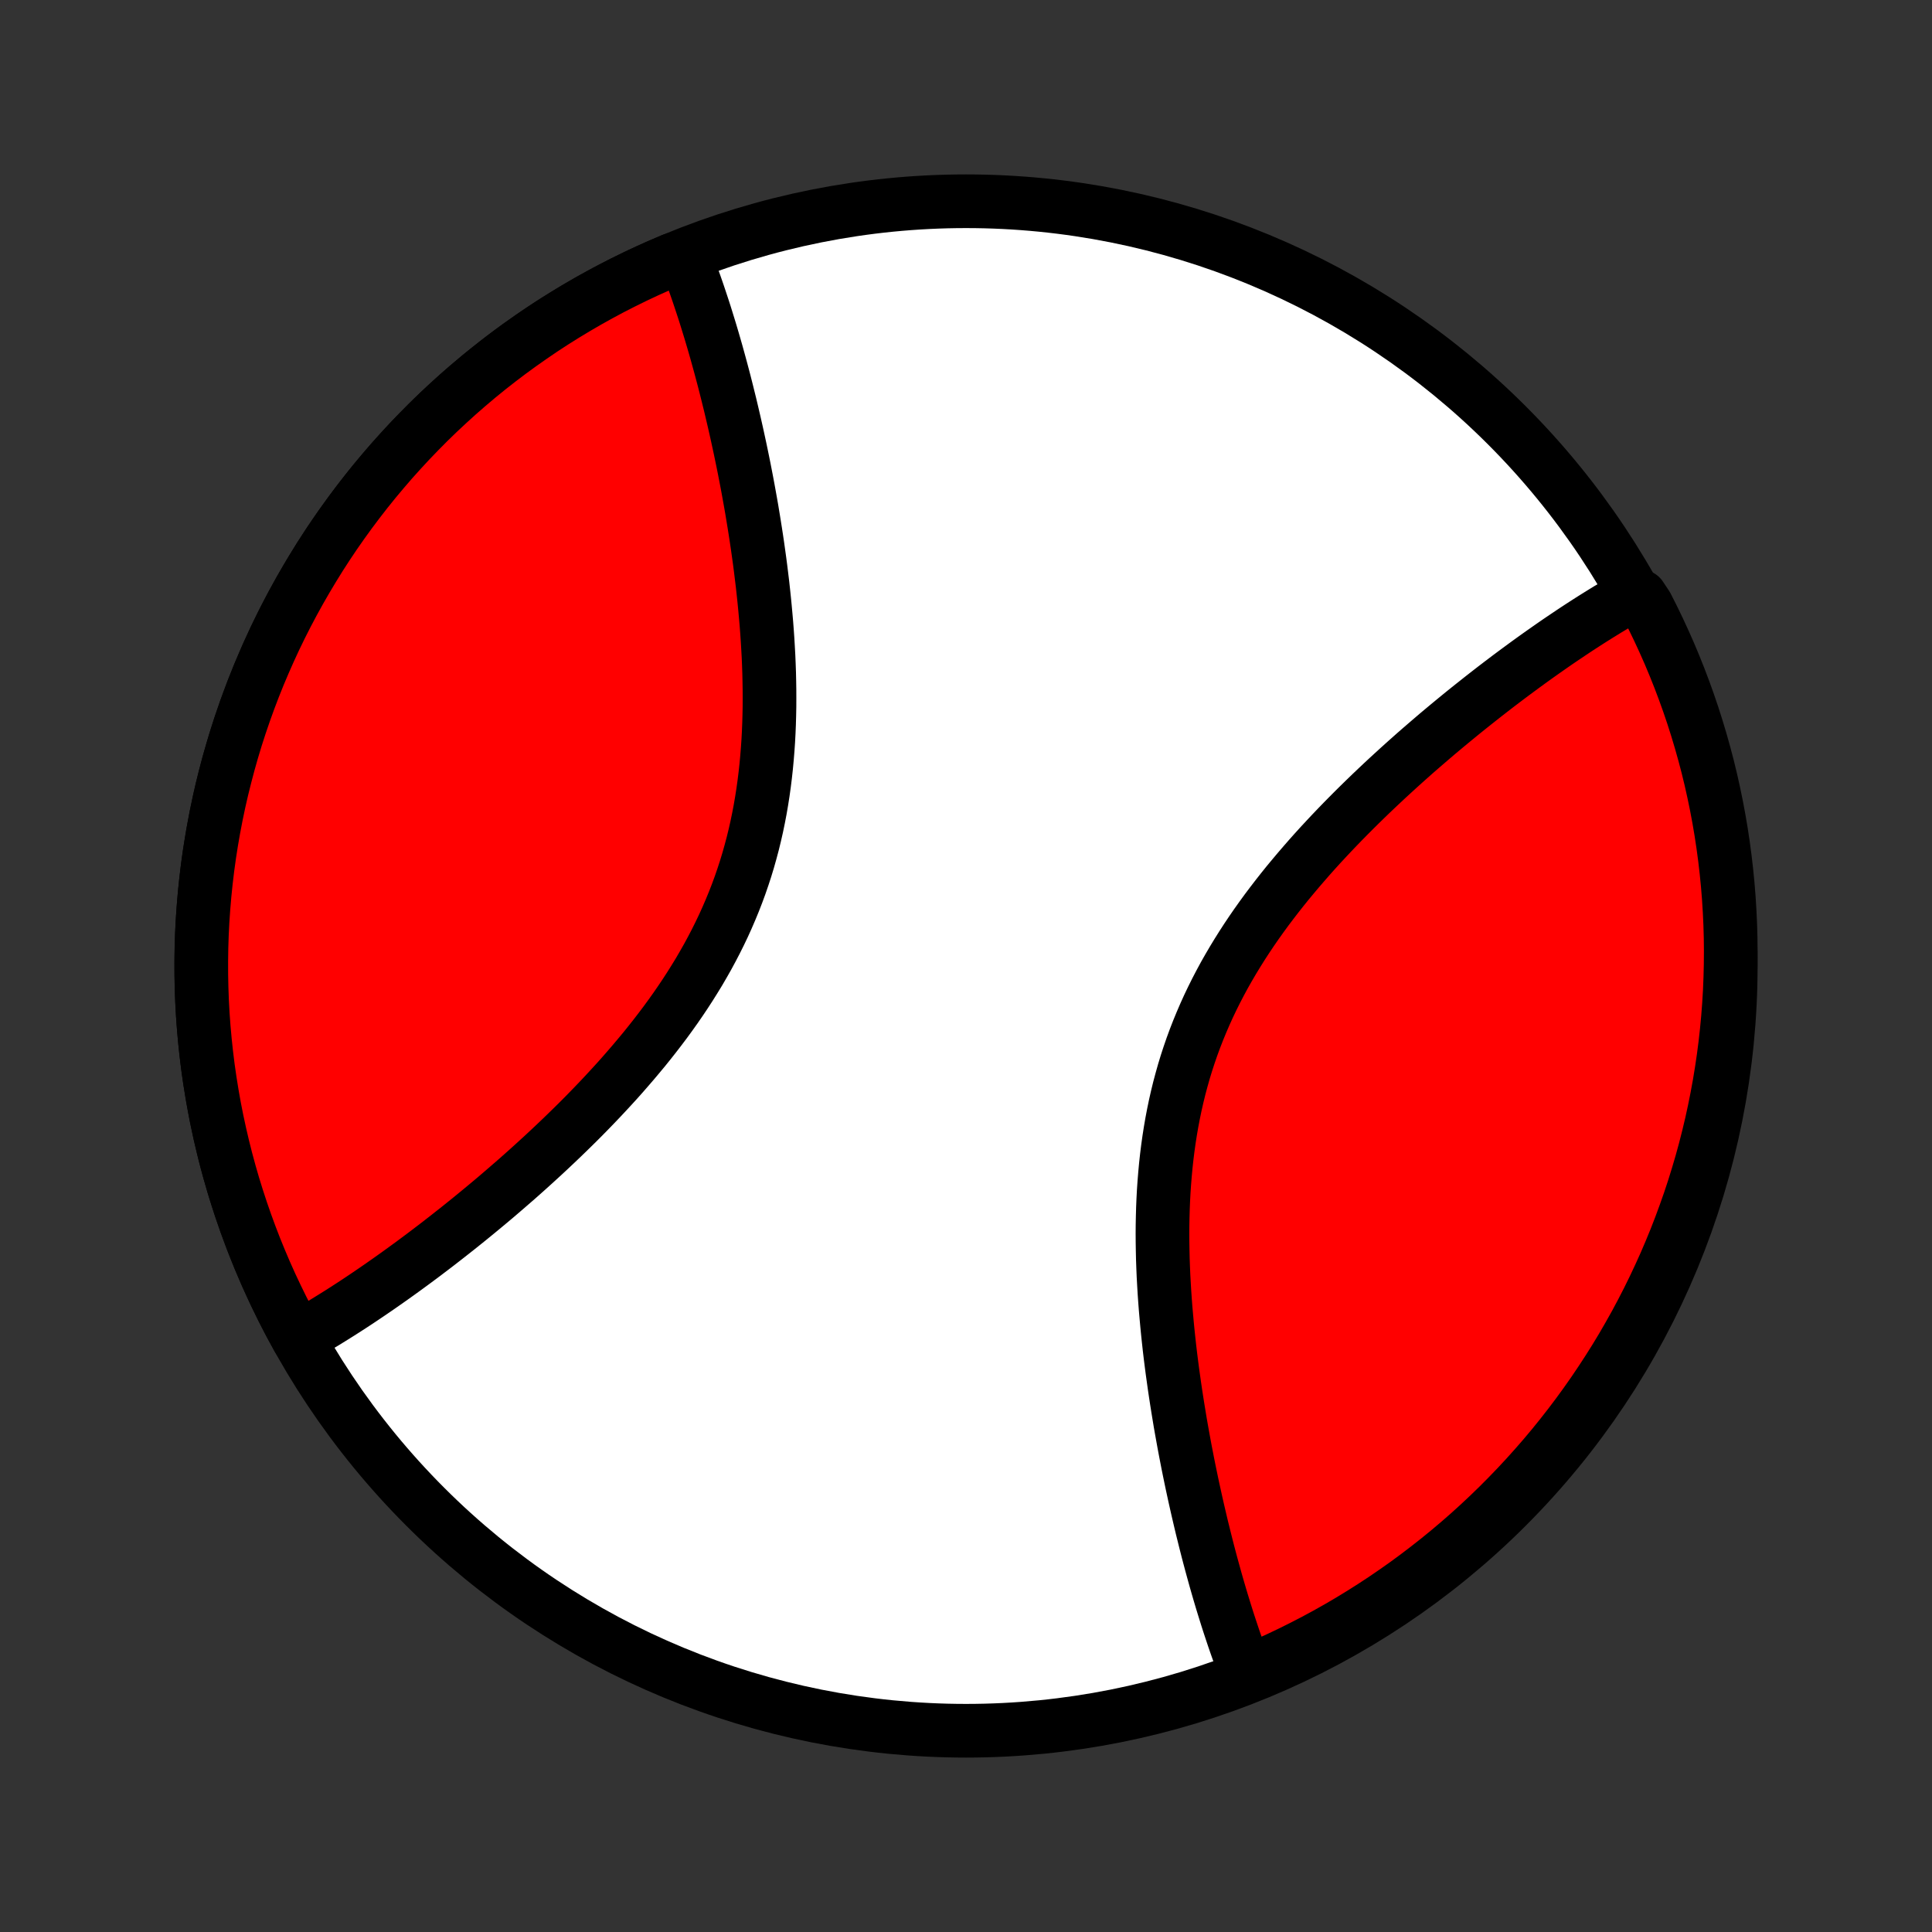 <?xml version="1.0" encoding="utf-8" standalone="no"?>
<!DOCTYPE svg PUBLIC "-//W3C//DTD SVG 1.1//EN"
  "http://www.w3.org/Graphics/SVG/1.1/DTD/svg11.dtd">
<!-- Created with matplotlib (http://matplotlib.org/) -->
<svg height="72pt" version="1.1" viewBox="0 0 72 72" width="72pt" xmlns="http://www.w3.org/2000/svg" xmlns:xlink="http://www.w3.org/1999/xlink">
 <rect x="0" y="0" width="72" height="72" fill="#333333" stroke="none"/>
 <defs>
  <style type="text/css">
*{stroke-linecap:butt;stroke-linejoin:round;}
  </style>
 </defs>
 <g id="figure_1">
  <g id="patch_1">
   <path d="
M0 72
L72 72
L72 0
L0 0
z
" style="fill:none;"/>
  </g>
  <g id="axes_1">
   <g id="PatchCollection_1">
    <defs>
     <path d="
M36 -7.5
C43.558 -7.5 50.808 -10.503 56.153 -15.848
C61.497 -21.192 64.5 -28.442 64.5 -36
C64.5 -43.558 61.497 -50.808 56.153 -56.153
C50.808 -61.497 43.558 -64.5 36 -64.5
C28.442 -64.5 21.192 -61.497 15.848 -56.153
C10.503 -50.808 7.5 -43.558 7.5 -36
C7.5 -28.442 10.503 -21.192 15.848 -15.848
C21.192 -10.503 28.442 -7.5 36 -7.5
z
" id="C0_0_a811fe30f3"/>
     <path d="
M11.1 -22.136
L11.263 -22.227
L11.427 -22.321
L11.592 -22.416
L11.757 -22.513
L11.922 -22.612
L12.089 -22.712
L12.255 -22.814
L12.423 -22.918
L12.591 -23.023
L12.76 -23.13
L12.93 -23.239
L13.1 -23.349
L13.271 -23.461
L13.443 -23.575
L13.616 -23.691
L13.789 -23.808
L13.963 -23.927
L14.139 -24.048
L14.315 -24.171
L14.492 -24.295
L14.67 -24.421
L14.849 -24.549
L15.029 -24.679
L15.21 -24.811
L15.393 -24.945
L15.576 -25.081
L15.76 -25.218
L15.945 -25.358
L16.131 -25.499
L16.319 -25.643
L16.507 -25.789
L16.697 -25.937
L16.887 -26.087
L17.079 -26.238
L17.272 -26.393
L17.466 -26.549
L17.661 -26.708
L17.857 -26.869
L18.054 -27.032
L18.253 -27.198
L18.452 -27.365
L18.652 -27.536
L18.853 -27.709
L19.055 -27.884
L19.259 -28.061
L19.463 -28.242
L19.667 -28.424
L19.873 -28.61
L20.079 -28.798
L20.286 -28.988
L20.494 -29.182
L20.702 -29.378
L20.91 -29.576
L21.119 -29.778
L21.328 -29.982
L21.538 -30.189
L21.747 -30.399
L21.956 -30.612
L22.165 -30.828
L22.374 -31.047
L22.582 -31.269
L22.79 -31.494
L22.997 -31.721
L23.203 -31.952
L23.407 -32.186
L23.611 -32.423
L23.813 -32.663
L24.014 -32.905
L24.212 -33.151
L24.409 -33.401
L24.603 -33.653
L24.795 -33.908
L24.984 -34.167
L25.17 -34.428
L25.353 -34.693
L25.532 -34.96
L25.708 -35.231
L25.88 -35.505
L26.049 -35.781
L26.212 -36.061
L26.372 -36.343
L26.526 -36.628
L26.676 -36.916
L26.821 -37.207
L26.961 -37.5
L27.095 -37.796
L27.224 -38.095
L27.348 -38.396
L27.466 -38.699
L27.578 -39.004
L27.684 -39.311
L27.785 -39.62
L27.88 -39.932
L27.968 -40.244
L28.052 -40.559
L28.129 -40.874
L28.201 -41.191
L28.267 -41.509
L28.328 -41.828
L28.383 -42.147
L28.433 -42.467
L28.478 -42.788
L28.518 -43.109
L28.553 -43.429
L28.583 -43.75
L28.609 -44.071
L28.631 -44.391
L28.648 -44.711
L28.661 -45.03
L28.67 -45.348
L28.676 -45.665
L28.677 -45.981
L28.676 -46.297
L28.671 -46.61
L28.664 -46.922
L28.653 -47.233
L28.64 -47.542
L28.623 -47.849
L28.605 -48.155
L28.584 -48.458
L28.561 -48.76
L28.535 -49.059
L28.508 -49.356
L28.479 -49.651
L28.448 -49.944
L28.416 -50.235
L28.381 -50.523
L28.346 -50.809
L28.309 -51.092
L28.27 -51.373
L28.231 -51.652
L28.19 -51.928
L28.148 -52.202
L28.105 -52.473
L28.061 -52.741
L28.017 -53.008
L27.971 -53.271
L27.924 -53.532
L27.877 -53.791
L27.829 -54.047
L27.78 -54.301
L27.731 -54.552
L27.681 -54.8
L27.63 -55.047
L27.579 -55.291
L27.527 -55.532
L27.475 -55.771
L27.422 -56.008
L27.369 -56.242
L27.315 -56.474
L27.261 -56.704
L27.207 -56.932
L27.151 -57.157
L27.096 -57.38
L27.04 -57.601
L26.984 -57.82
L26.927 -58.036
L26.87 -58.251
L26.812 -58.464
L26.754 -58.674
L26.696 -58.883
L26.637 -59.089
L26.578 -59.293
L26.518 -59.496
L26.458 -59.697
L26.397 -59.895
L26.336 -60.092
L26.275 -60.288
L26.213 -60.481
L26.15 -60.672
L26.087 -60.862
L26.024 -61.05
L25.96 -61.236
L25.895 -61.421
L25.83 -61.603
L25.764 -61.785
L25.698 -61.964
L25.63 -62.142
L25.562 -62.318
L25.033 -62.306
L24.576 -62.11
L24.122 -61.907
L23.672 -61.696
L23.225 -61.476
L22.782 -61.25
L22.344 -61.015
L21.909 -60.773
L21.479 -60.523
L21.053 -60.266
L20.632 -60.002
L20.215 -59.73
L19.804 -59.45
L19.397 -59.164
L18.995 -58.871
L18.599 -58.571
L18.207 -58.264
L17.821 -57.95
L17.441 -57.629
L17.066 -57.302
L16.698 -56.968
L16.334 -56.628
L15.977 -56.282
L15.627 -55.929
L15.282 -55.571
L14.944 -55.206
L14.611 -54.836
L14.286 -54.459
L13.967 -54.078
L13.655 -53.691
L13.35 -53.298
L13.051 -52.9
L12.76 -52.497
L12.475 -52.089
L12.198 -51.676
L11.928 -51.258
L11.666 -50.835
L11.411 -50.408
L11.163 -49.977
L10.923 -49.542
L10.69 -49.102
L10.465 -48.658
L10.248 -48.211
L10.039 -47.759
L9.838 -47.304
L9.644 -46.846
L9.459 -46.385
L9.282 -45.92
L9.113 -45.452
L8.952 -44.981
L8.799 -44.508
L8.655 -44.032
L8.519 -43.553
L8.392 -43.072
L8.272 -42.59
L8.161 -42.105
L8.059 -41.618
L7.965 -41.129
L7.88 -40.639
L7.803 -40.148
L7.735 -39.655
L7.676 -39.161
L7.625 -38.666
L7.583 -38.171
L7.549 -37.675
L7.524 -37.178
L7.508 -36.681
L7.501 -36.183
L7.502 -35.686
L7.512 -35.189
L7.53 -34.692
L7.557 -34.195
L7.593 -33.699
L7.638 -33.203
L7.691 -32.709
L7.752 -32.215
L7.823 -31.723
L7.902 -31.232
L7.989 -30.742
L8.085 -30.254
L8.19 -29.768
L8.303 -29.283
L8.424 -28.801
L8.554 -28.321
L8.692 -27.843
L8.839 -27.368
L8.994 -26.895
L9.157 -26.425
L9.328 -25.958
L9.507 -25.494
L9.695 -25.033
L9.89 -24.576
L10.093 -24.122
L10.305 -23.672
L10.524 -23.225
L10.75 -22.782
z
" id="C0_1_3b4bbd317e"/>
     <path d="
M46.438 -9.682
L46.37 -9.858
L46.303 -10.036
L46.236 -10.215
L46.17 -10.396
L46.105 -10.579
L46.04 -10.764
L45.976 -10.95
L45.913 -11.138
L45.85 -11.328
L45.787 -11.519
L45.725 -11.713
L45.664 -11.908
L45.603 -12.105
L45.542 -12.303
L45.482 -12.504
L45.422 -12.707
L45.363 -12.911
L45.304 -13.117
L45.246 -13.326
L45.188 -13.536
L45.13 -13.749
L45.073 -13.963
L45.016 -14.18
L44.96 -14.399
L44.904 -14.62
L44.849 -14.843
L44.793 -15.068
L44.739 -15.296
L44.685 -15.526
L44.631 -15.758
L44.578 -15.992
L44.525 -16.229
L44.473 -16.468
L44.421 -16.709
L44.37 -16.953
L44.319 -17.2
L44.269 -17.448
L44.22 -17.699
L44.171 -17.953
L44.123 -18.209
L44.076 -18.468
L44.029 -18.729
L43.983 -18.992
L43.939 -19.259
L43.895 -19.527
L43.852 -19.798
L43.81 -20.072
L43.769 -20.348
L43.73 -20.627
L43.691 -20.908
L43.654 -21.191
L43.618 -21.477
L43.584 -21.765
L43.552 -22.056
L43.521 -22.349
L43.492 -22.644
L43.465 -22.941
L43.439 -23.24
L43.416 -23.542
L43.395 -23.845
L43.377 -24.151
L43.36 -24.458
L43.347 -24.767
L43.336 -25.078
L43.329 -25.39
L43.324 -25.703
L43.322 -26.018
L43.324 -26.335
L43.33 -26.652
L43.339 -26.97
L43.352 -27.289
L43.369 -27.609
L43.391 -27.929
L43.417 -28.25
L43.447 -28.57
L43.482 -28.891
L43.522 -29.212
L43.567 -29.533
L43.617 -29.853
L43.672 -30.172
L43.733 -30.491
L43.799 -30.809
L43.871 -31.126
L43.948 -31.442
L44.032 -31.756
L44.12 -32.068
L44.215 -32.38
L44.316 -32.689
L44.422 -32.996
L44.534 -33.301
L44.652 -33.604
L44.776 -33.905
L44.905 -34.204
L45.039 -34.5
L45.179 -34.793
L45.324 -35.084
L45.474 -35.372
L45.628 -35.657
L45.788 -35.939
L45.952 -36.219
L46.12 -36.495
L46.292 -36.769
L46.468 -37.04
L46.647 -37.307
L46.83 -37.572
L47.016 -37.833
L47.205 -38.092
L47.397 -38.347
L47.591 -38.599
L47.788 -38.849
L47.986 -39.095
L48.187 -39.337
L48.389 -39.577
L48.593 -39.814
L48.797 -40.048
L49.003 -40.279
L49.21 -40.507
L49.418 -40.731
L49.626 -40.953
L49.835 -41.172
L50.044 -41.388
L50.253 -41.6
L50.462 -41.81
L50.672 -42.018
L50.881 -42.222
L51.09 -42.424
L51.298 -42.622
L51.506 -42.818
L51.714 -43.012
L51.921 -43.202
L52.127 -43.39
L52.333 -43.576
L52.537 -43.758
L52.741 -43.939
L52.944 -44.116
L53.147 -44.291
L53.348 -44.464
L53.548 -44.635
L53.748 -44.803
L53.946 -44.968
L54.143 -45.131
L54.339 -45.292
L54.534 -45.451
L54.728 -45.607
L54.921 -45.761
L55.113 -45.913
L55.303 -46.063
L55.493 -46.211
L55.681 -46.357
L55.869 -46.501
L56.055 -46.642
L56.24 -46.782
L56.424 -46.919
L56.608 -47.055
L56.79 -47.189
L56.971 -47.321
L57.151 -47.451
L57.33 -47.579
L57.508 -47.705
L57.685 -47.829
L57.861 -47.952
L58.036 -48.073
L58.211 -48.192
L58.385 -48.309
L58.557 -48.425
L58.729 -48.539
L58.9 -48.651
L59.07 -48.761
L59.24 -48.87
L59.409 -48.977
L59.577 -49.082
L59.745 -49.186
L59.911 -49.288
L60.078 -49.388
L60.243 -49.487
L60.408 -49.584
L60.573 -49.679
L61.139 -49.773
L61.369 -49.427
L61.592 -48.986
L61.807 -48.541
L62.014 -48.093
L62.214 -47.641
L62.405 -47.185
L62.588 -46.726
L62.763 -46.263
L62.93 -45.798
L63.089 -45.329
L63.239 -44.858
L63.381 -44.384
L63.515 -43.907
L63.641 -43.428
L63.758 -42.947
L63.866 -42.463
L63.966 -41.978
L64.058 -41.49
L64.141 -41.002
L64.215 -40.511
L64.281 -40.019
L64.338 -39.526
L64.387 -39.032
L64.427 -38.537
L64.458 -38.041
L64.481 -37.545
L64.495 -37.048
L64.5 -36.551
L64.496 -36.053
L64.484 -35.556
L64.464 -35.059
L64.434 -34.562
L64.396 -34.065
L64.349 -33.569
L64.294 -33.074
L64.23 -32.58
L64.157 -32.086
L64.076 -31.594
L63.986 -31.104
L63.888 -30.614
L63.782 -30.127
L63.666 -29.641
L63.543 -29.157
L63.411 -28.675
L63.27 -28.196
L63.122 -27.718
L62.965 -27.244
L62.799 -26.772
L62.626 -26.303
L62.445 -25.836
L62.255 -25.373
L62.058 -24.913
L61.852 -24.457
L61.639 -24.004
L61.418 -23.554
L61.189 -23.109
L60.953 -22.667
L60.708 -22.23
L60.457 -21.796
L60.198 -21.367
L59.931 -20.943
L59.657 -20.523
L59.376 -20.107
L59.088 -19.697
L58.793 -19.291
L58.491 -18.891
L58.182 -18.496
L57.867 -18.106
L57.544 -17.721
L57.215 -17.343
L56.88 -16.97
L56.538 -16.602
L56.19 -16.241
L55.836 -15.885
L55.476 -15.536
L55.11 -15.193
L54.738 -14.856
L54.36 -14.526
L53.977 -14.202
L53.588 -13.885
L53.194 -13.575
L52.795 -13.271
L52.391 -12.974
L51.981 -12.685
L51.567 -12.402
L51.148 -12.127
L50.724 -11.859
L50.296 -11.598
L49.864 -11.345
L49.427 -11.099
L48.986 -10.861
L48.541 -10.631
L48.093 -10.408
L47.641 -10.193
L47.185 -9.986
z
" id="C0_2_1b06310ed5"/>
    </defs>
    <g clip-path="url(#p1bffca34e9)">
     <use style="fill:#ffffff;stroke:#000000;stroke-width:2.0;" x="0.0" xlink:href="#C0_0_a811fe30f3" y="72.0"/>
    </g>
    <g clip-path="url(#p1bffca34e9)">
     <use style="fill:#ff0000;stroke:#000000;stroke-width:2.0;" x="0.0" xlink:href="#C0_1_3b4bbd317e" y="72.0"/>
    </g>
    <g clip-path="url(#p1bffca34e9)">
     <use style="fill:#ff0000;stroke:#000000;stroke-width:2.0;" x="0.0" xlink:href="#C0_2_1b06310ed5" y="72.0"/>
    </g>
   </g>
  </g>
 </g>
 <defs>
  <clipPath id="p1bffca34e9">
   <rect height="72.0" width="72.0" x="0.0" y="0.0"/>
  </clipPath>
 </defs>
</svg>
